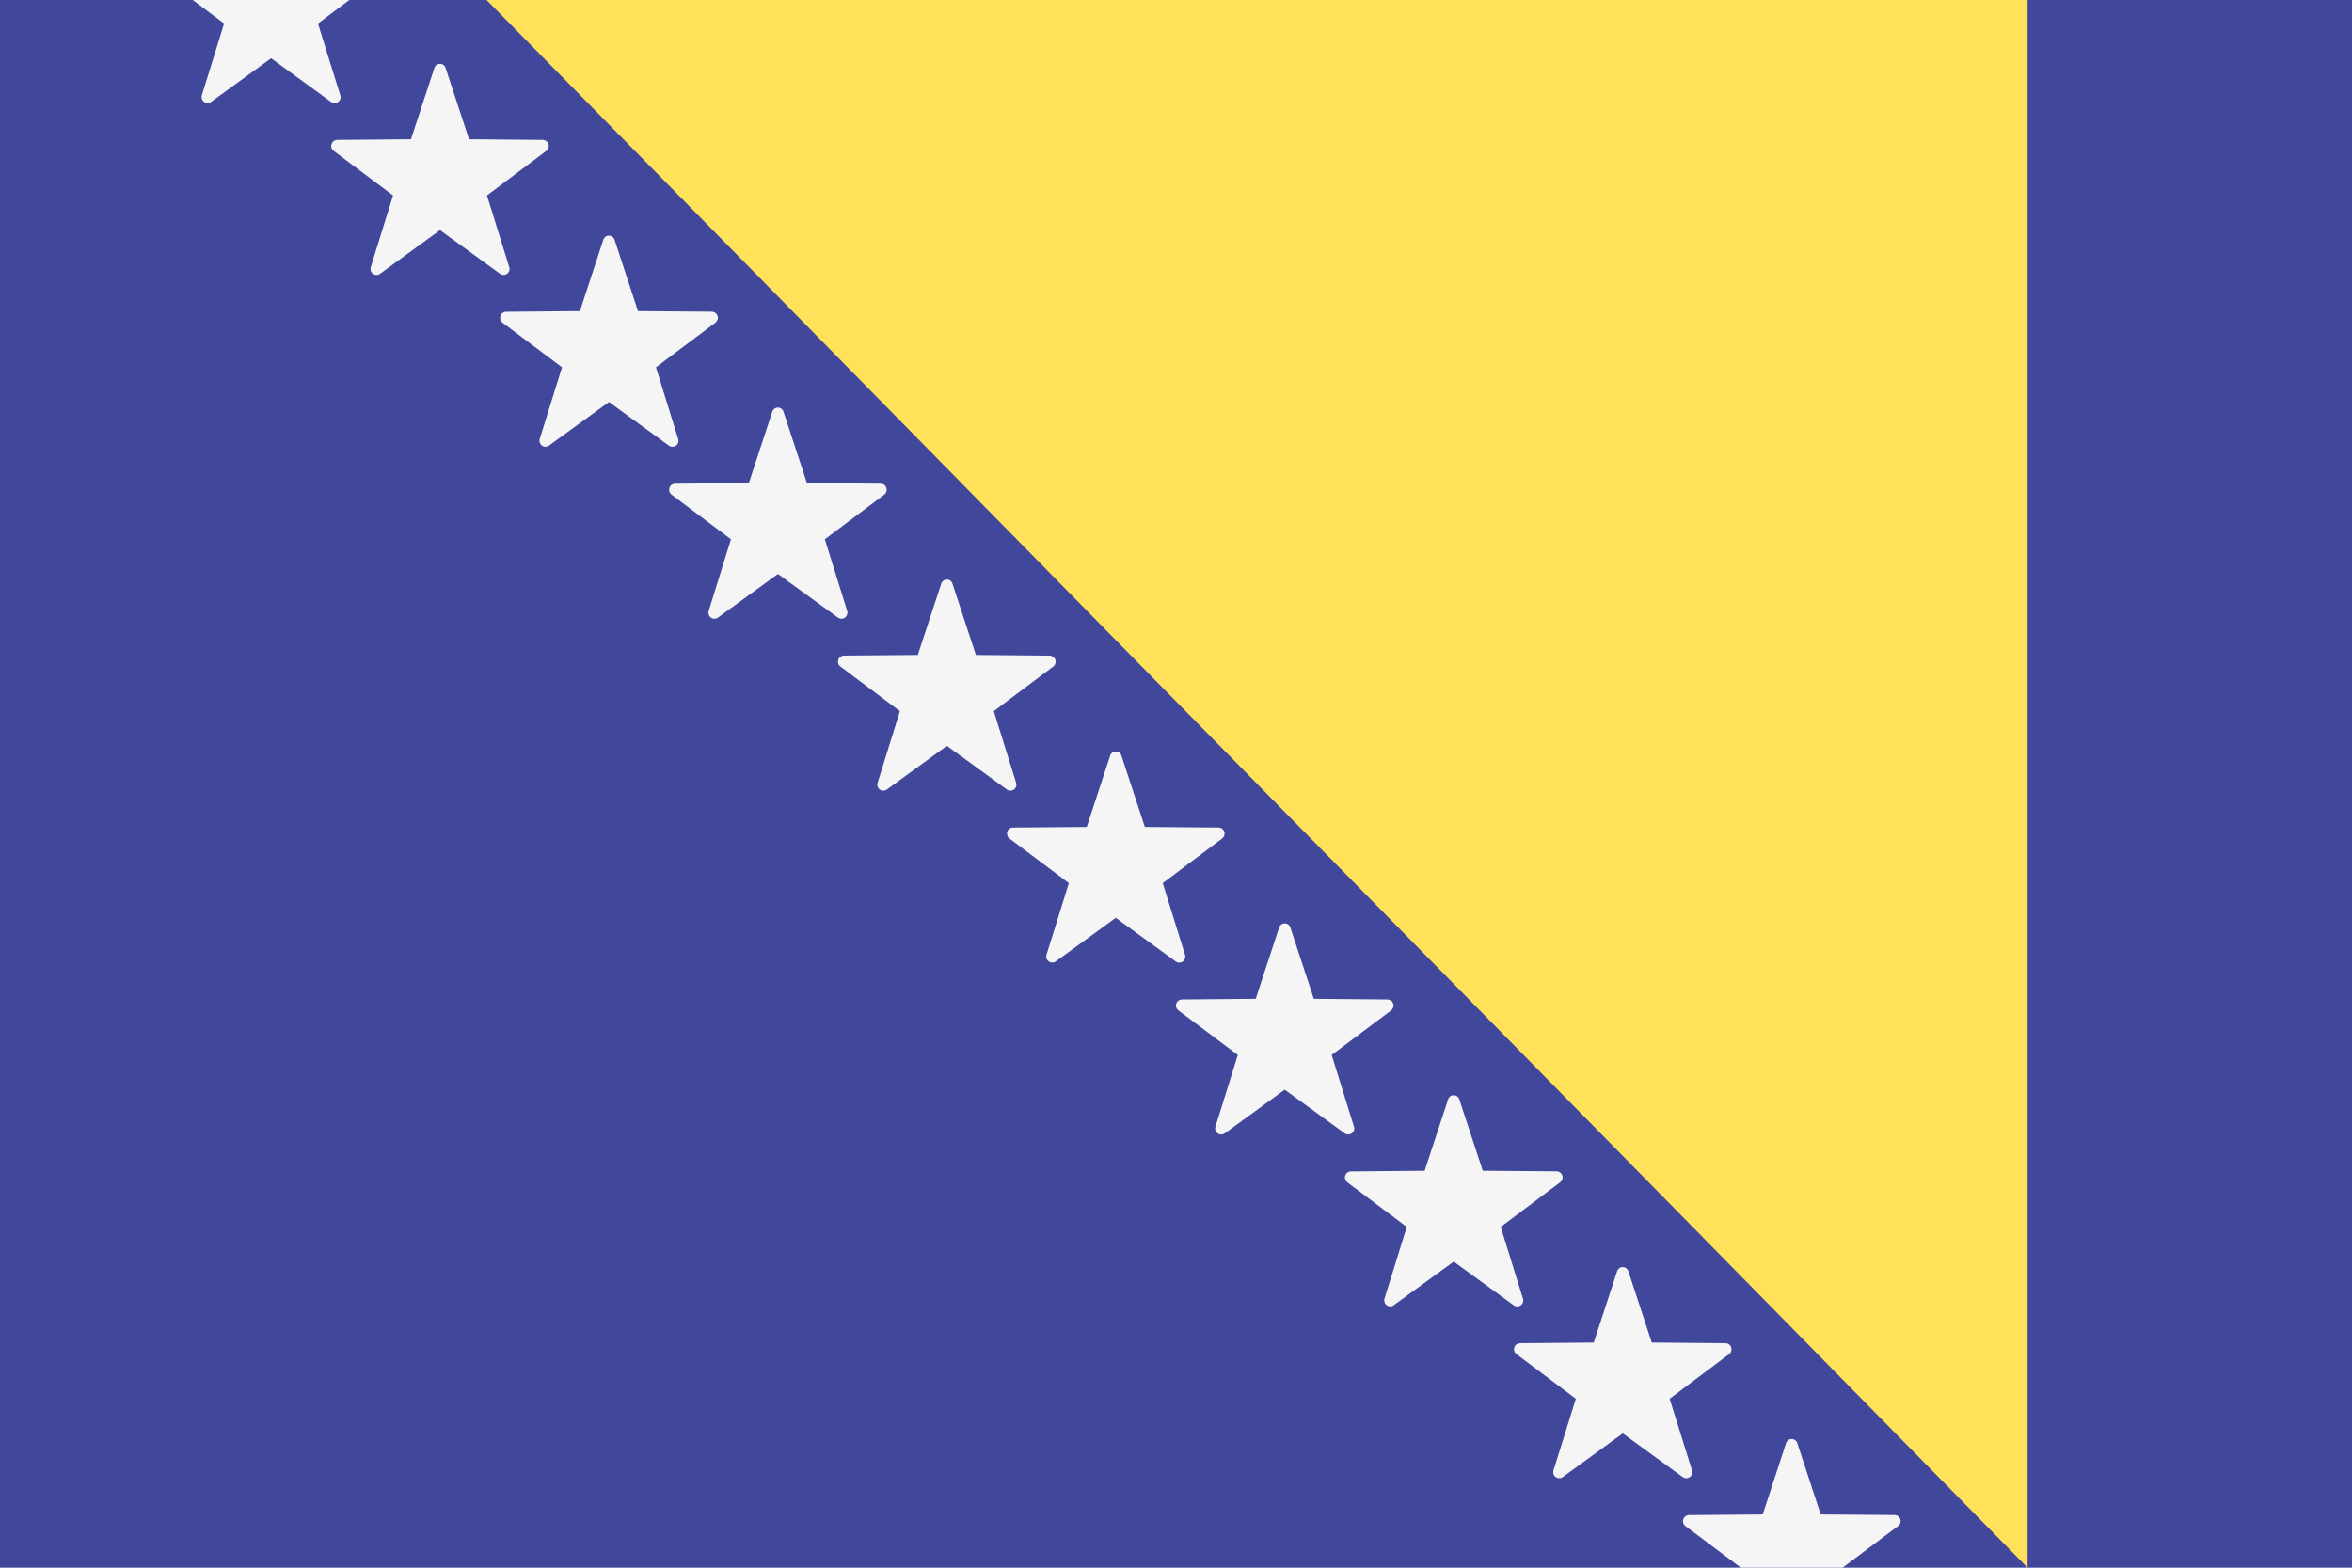<svg viewBox="0 0 36 24" fill="none" xmlns="http://www.w3.org/2000/svg">
	<path d="M36 24H0V0H36" fill="#41479B" />
	<path d="M31.034 0V24L7.448 0H31.034Z" fill="#FFE15A" />
	<path
		d="M15.413 12.088L14.493 11.418L13.573 12.088C13.557 12.099 13.538 12.105 13.519 12.104C13.5 12.104 13.481 12.098 13.466 12.086C13.45 12.075 13.439 12.059 13.433 12.04C13.427 12.022 13.427 12.002 13.433 11.984L13.774 10.887L12.864 10.204C12.848 10.193 12.836 10.176 12.831 10.158C12.825 10.139 12.825 10.119 12.83 10.101C12.836 10.082 12.848 10.066 12.864 10.054C12.88 10.043 12.899 10.036 12.918 10.036L14.048 10.027L14.406 8.937C14.411 8.918 14.423 8.902 14.438 8.89C14.454 8.878 14.473 8.872 14.492 8.872C14.512 8.872 14.531 8.878 14.547 8.89C14.562 8.902 14.574 8.918 14.579 8.937L14.937 10.027L16.067 10.037C16.086 10.037 16.105 10.044 16.12 10.056C16.136 10.067 16.147 10.083 16.153 10.101C16.159 10.12 16.159 10.139 16.153 10.158C16.148 10.176 16.136 10.192 16.121 10.204L15.211 10.887L15.553 11.984C15.559 12.002 15.559 12.022 15.553 12.04C15.547 12.059 15.536 12.075 15.52 12.086C15.505 12.098 15.486 12.104 15.467 12.104C15.448 12.105 15.429 12.099 15.413 12.088ZM12.967 9.353L12.625 8.256L13.535 7.572C13.55 7.56 13.562 7.544 13.567 7.526C13.573 7.508 13.573 7.488 13.567 7.47C13.562 7.452 13.55 7.435 13.535 7.424C13.52 7.412 13.501 7.406 13.482 7.405L12.351 7.395L11.993 6.305C11.988 6.286 11.976 6.27 11.961 6.258C11.945 6.246 11.926 6.24 11.906 6.24C11.887 6.24 11.868 6.246 11.852 6.258C11.837 6.27 11.825 6.286 11.82 6.305L11.462 7.395L10.332 7.405C10.313 7.405 10.294 7.412 10.279 7.423C10.263 7.435 10.252 7.451 10.246 7.469C10.24 7.488 10.24 7.507 10.246 7.526C10.251 7.544 10.263 7.56 10.278 7.572L11.188 8.256L10.847 9.353C10.841 9.371 10.841 9.391 10.848 9.409C10.854 9.427 10.865 9.443 10.88 9.454C10.896 9.466 10.914 9.472 10.933 9.472C10.953 9.472 10.971 9.467 10.987 9.456L11.907 8.787L12.827 9.456C12.843 9.467 12.861 9.472 12.881 9.472C12.9 9.472 12.918 9.466 12.934 9.454C12.949 9.443 12.96 9.427 12.966 9.409C12.973 9.391 12.973 9.371 12.967 9.353ZM10.38 6.72L10.04 5.623L10.949 4.94C10.965 4.928 10.976 4.912 10.982 4.894C10.989 4.875 10.989 4.855 10.983 4.837C10.977 4.818 10.965 4.802 10.949 4.79C10.934 4.779 10.915 4.772 10.895 4.772L9.765 4.763L9.407 3.672C9.402 3.653 9.39 3.637 9.375 3.625C9.359 3.613 9.34 3.607 9.32 3.607C9.301 3.607 9.282 3.613 9.266 3.625C9.251 3.637 9.239 3.653 9.234 3.672L8.876 4.763L7.746 4.773C7.727 4.773 7.708 4.78 7.693 4.791C7.677 4.803 7.666 4.819 7.66 4.837C7.654 4.856 7.654 4.875 7.66 4.894C7.665 4.912 7.677 4.928 7.692 4.94L8.602 5.623L8.261 6.72C8.255 6.738 8.256 6.758 8.262 6.776C8.268 6.794 8.279 6.81 8.294 6.821C8.31 6.833 8.328 6.839 8.347 6.839C8.367 6.839 8.385 6.834 8.401 6.823L9.321 6.154L10.241 6.824C10.257 6.835 10.276 6.841 10.295 6.84C10.314 6.84 10.333 6.834 10.348 6.822C10.364 6.811 10.375 6.795 10.381 6.776C10.387 6.758 10.386 6.738 10.38 6.72ZM7.794 4.089L7.454 2.992L8.363 2.309C8.378 2.297 8.39 2.281 8.395 2.263C8.401 2.244 8.401 2.225 8.395 2.206C8.389 2.188 8.378 2.172 8.362 2.16C8.347 2.149 8.328 2.142 8.309 2.142L7.179 2.132L6.821 1.042C6.816 1.023 6.804 1.007 6.789 0.995C6.773 0.983 6.754 0.977 6.734 0.977C6.715 0.977 6.696 0.983 6.68 0.995C6.665 1.007 6.653 1.023 6.648 1.042L6.29 2.132L5.16 2.142C5.141 2.142 5.122 2.149 5.107 2.16C5.091 2.172 5.08 2.188 5.074 2.206C5.068 2.225 5.068 2.244 5.074 2.263C5.079 2.281 5.091 2.297 5.106 2.309L6.016 2.992L5.675 4.089C5.669 4.107 5.669 4.127 5.675 4.145C5.681 4.164 5.692 4.18 5.708 4.191C5.723 4.203 5.742 4.209 5.761 4.209C5.78 4.21 5.799 4.204 5.815 4.193L6.735 3.523L7.655 4.193C7.671 4.204 7.69 4.21 7.709 4.209C7.728 4.209 7.747 4.203 7.762 4.191C7.778 4.18 7.789 4.164 7.795 4.145C7.801 4.127 7.801 4.107 7.795 4.089H7.794ZM25.898 22.51L25.556 21.414L26.466 20.73C26.481 20.718 26.493 20.702 26.498 20.684C26.504 20.666 26.504 20.646 26.498 20.628C26.493 20.61 26.481 20.593 26.466 20.582C26.451 20.57 26.432 20.564 26.413 20.563L25.282 20.553L24.924 19.463C24.919 19.444 24.907 19.428 24.892 19.416C24.876 19.404 24.857 19.398 24.837 19.398C24.818 19.398 24.799 19.404 24.783 19.416C24.768 19.428 24.756 19.444 24.751 19.463L24.394 20.553L23.263 20.563C23.244 20.564 23.225 20.57 23.21 20.582C23.195 20.593 23.183 20.61 23.178 20.628C23.172 20.646 23.172 20.666 23.178 20.684C23.183 20.702 23.195 20.718 23.21 20.73L24.12 21.414L23.778 22.51C23.772 22.528 23.772 22.548 23.778 22.566C23.784 22.585 23.795 22.601 23.811 22.612C23.826 22.624 23.845 22.63 23.864 22.63C23.883 22.631 23.902 22.625 23.918 22.614L24.838 21.944L25.758 22.614C25.774 22.625 25.793 22.631 25.812 22.63C25.831 22.63 25.85 22.624 25.865 22.612C25.881 22.601 25.892 22.585 25.898 22.566C25.904 22.548 25.904 22.528 25.898 22.51ZM23.31 19.88L22.97 18.783L23.879 18.1C23.895 18.088 23.907 18.072 23.913 18.054C23.919 18.035 23.919 18.015 23.913 17.997C23.907 17.978 23.895 17.962 23.879 17.95C23.863 17.939 23.845 17.932 23.825 17.932L22.695 17.923L22.337 16.832C22.332 16.813 22.32 16.797 22.305 16.785C22.289 16.773 22.27 16.767 22.25 16.767C22.231 16.767 22.212 16.773 22.196 16.785C22.181 16.797 22.169 16.813 22.164 16.832L21.806 17.923L20.676 17.933C20.657 17.933 20.638 17.94 20.623 17.951C20.607 17.963 20.596 17.979 20.59 17.997C20.584 18.016 20.584 18.035 20.59 18.054C20.595 18.072 20.607 18.088 20.622 18.1L21.532 18.783L21.191 19.88C21.185 19.898 21.186 19.918 21.192 19.936C21.198 19.954 21.209 19.97 21.224 19.981C21.24 19.993 21.258 19.999 21.277 19.999C21.297 20 21.315 19.994 21.331 19.983L22.251 19.314L23.171 19.984C23.187 19.995 23.206 20.001 23.225 20C23.244 20 23.263 19.994 23.278 19.982C23.294 19.971 23.305 19.955 23.311 19.936C23.317 19.918 23.317 19.898 23.311 19.88H23.31ZM20.724 17.248L20.383 16.151L21.293 15.468C21.308 15.456 21.32 15.44 21.325 15.422C21.331 15.403 21.331 15.384 21.325 15.365C21.319 15.347 21.308 15.331 21.292 15.319C21.277 15.308 21.258 15.302 21.239 15.301L20.109 15.291L19.751 14.201C19.746 14.182 19.734 14.166 19.719 14.154C19.703 14.142 19.684 14.136 19.665 14.136C19.645 14.136 19.626 14.142 19.61 14.154C19.595 14.166 19.583 14.182 19.578 14.201L19.22 15.291L18.09 15.301C18.071 15.302 18.052 15.308 18.037 15.319C18.021 15.331 18.01 15.347 18.004 15.365C17.998 15.384 17.998 15.403 18.004 15.422C18.009 15.44 18.021 15.456 18.036 15.468L18.946 16.151L18.604 17.248C18.598 17.266 18.598 17.286 18.604 17.304C18.61 17.323 18.621 17.339 18.637 17.35C18.652 17.362 18.671 17.368 18.69 17.368C18.709 17.369 18.728 17.363 18.744 17.352L19.664 16.682L20.584 17.352C20.6 17.363 20.619 17.369 20.638 17.368C20.657 17.368 20.676 17.362 20.691 17.35C20.707 17.339 20.718 17.323 20.724 17.304C20.73 17.286 20.73 17.266 20.724 17.248ZM18.138 14.617L17.797 13.52L18.707 12.836C18.722 12.824 18.734 12.808 18.739 12.79C18.745 12.771 18.745 12.752 18.739 12.733C18.733 12.715 18.722 12.699 18.706 12.688C18.691 12.676 18.672 12.669 18.653 12.669L17.523 12.66L17.165 11.569C17.16 11.55 17.148 11.534 17.133 11.522C17.117 11.51 17.098 11.504 17.078 11.504C17.059 11.504 17.04 11.51 17.024 11.522C17.009 11.534 16.997 11.55 16.992 11.569L16.634 12.66L15.504 12.669C15.485 12.669 15.466 12.676 15.451 12.688C15.435 12.699 15.424 12.715 15.418 12.733C15.412 12.752 15.412 12.771 15.418 12.79C15.423 12.808 15.435 12.824 15.45 12.836L16.36 13.52L16.018 14.617C16.012 14.635 16.012 14.655 16.018 14.673C16.024 14.691 16.036 14.707 16.051 14.718C16.067 14.73 16.085 14.736 16.104 14.736C16.123 14.736 16.142 14.731 16.158 14.72L17.078 14.051L17.998 14.721C18.014 14.732 18.033 14.738 18.052 14.737C18.071 14.737 18.09 14.731 18.105 14.719C18.121 14.708 18.132 14.692 18.138 14.673C18.144 14.655 18.144 14.635 18.138 14.617ZM5.208 1.458L4.867 0.36L5.347 0H2.95L3.43 0.36L3.09 1.458C3.084 1.476 3.085 1.496 3.091 1.514C3.096 1.532 3.108 1.548 3.123 1.559C3.139 1.571 3.157 1.577 3.176 1.577C3.196 1.577 3.214 1.572 3.23 1.561L4.15 0.892L5.069 1.562C5.085 1.573 5.104 1.579 5.123 1.578C5.142 1.578 5.161 1.572 5.176 1.56C5.192 1.549 5.203 1.533 5.209 1.514C5.215 1.496 5.214 1.476 5.208 1.458ZM28.998 23.194L27.868 23.185L27.51 22.095C27.505 22.076 27.493 22.06 27.478 22.048C27.462 22.036 27.443 22.03 27.424 22.03C27.404 22.03 27.385 22.036 27.369 22.048C27.354 22.06 27.342 22.076 27.337 22.095L26.98 23.185L25.85 23.195C25.831 23.195 25.812 23.202 25.797 23.213C25.781 23.225 25.77 23.241 25.764 23.259C25.758 23.278 25.758 23.297 25.764 23.316C25.769 23.334 25.781 23.35 25.796 23.362L26.646 24H28.203L29.053 23.362C29.069 23.351 29.081 23.334 29.087 23.316C29.093 23.297 29.093 23.277 29.087 23.259C29.081 23.24 29.069 23.224 29.053 23.212C29.038 23.201 29.018 23.194 28.999 23.194H28.998Z"
		fill="#F5F5F5"
	/>
</svg>
